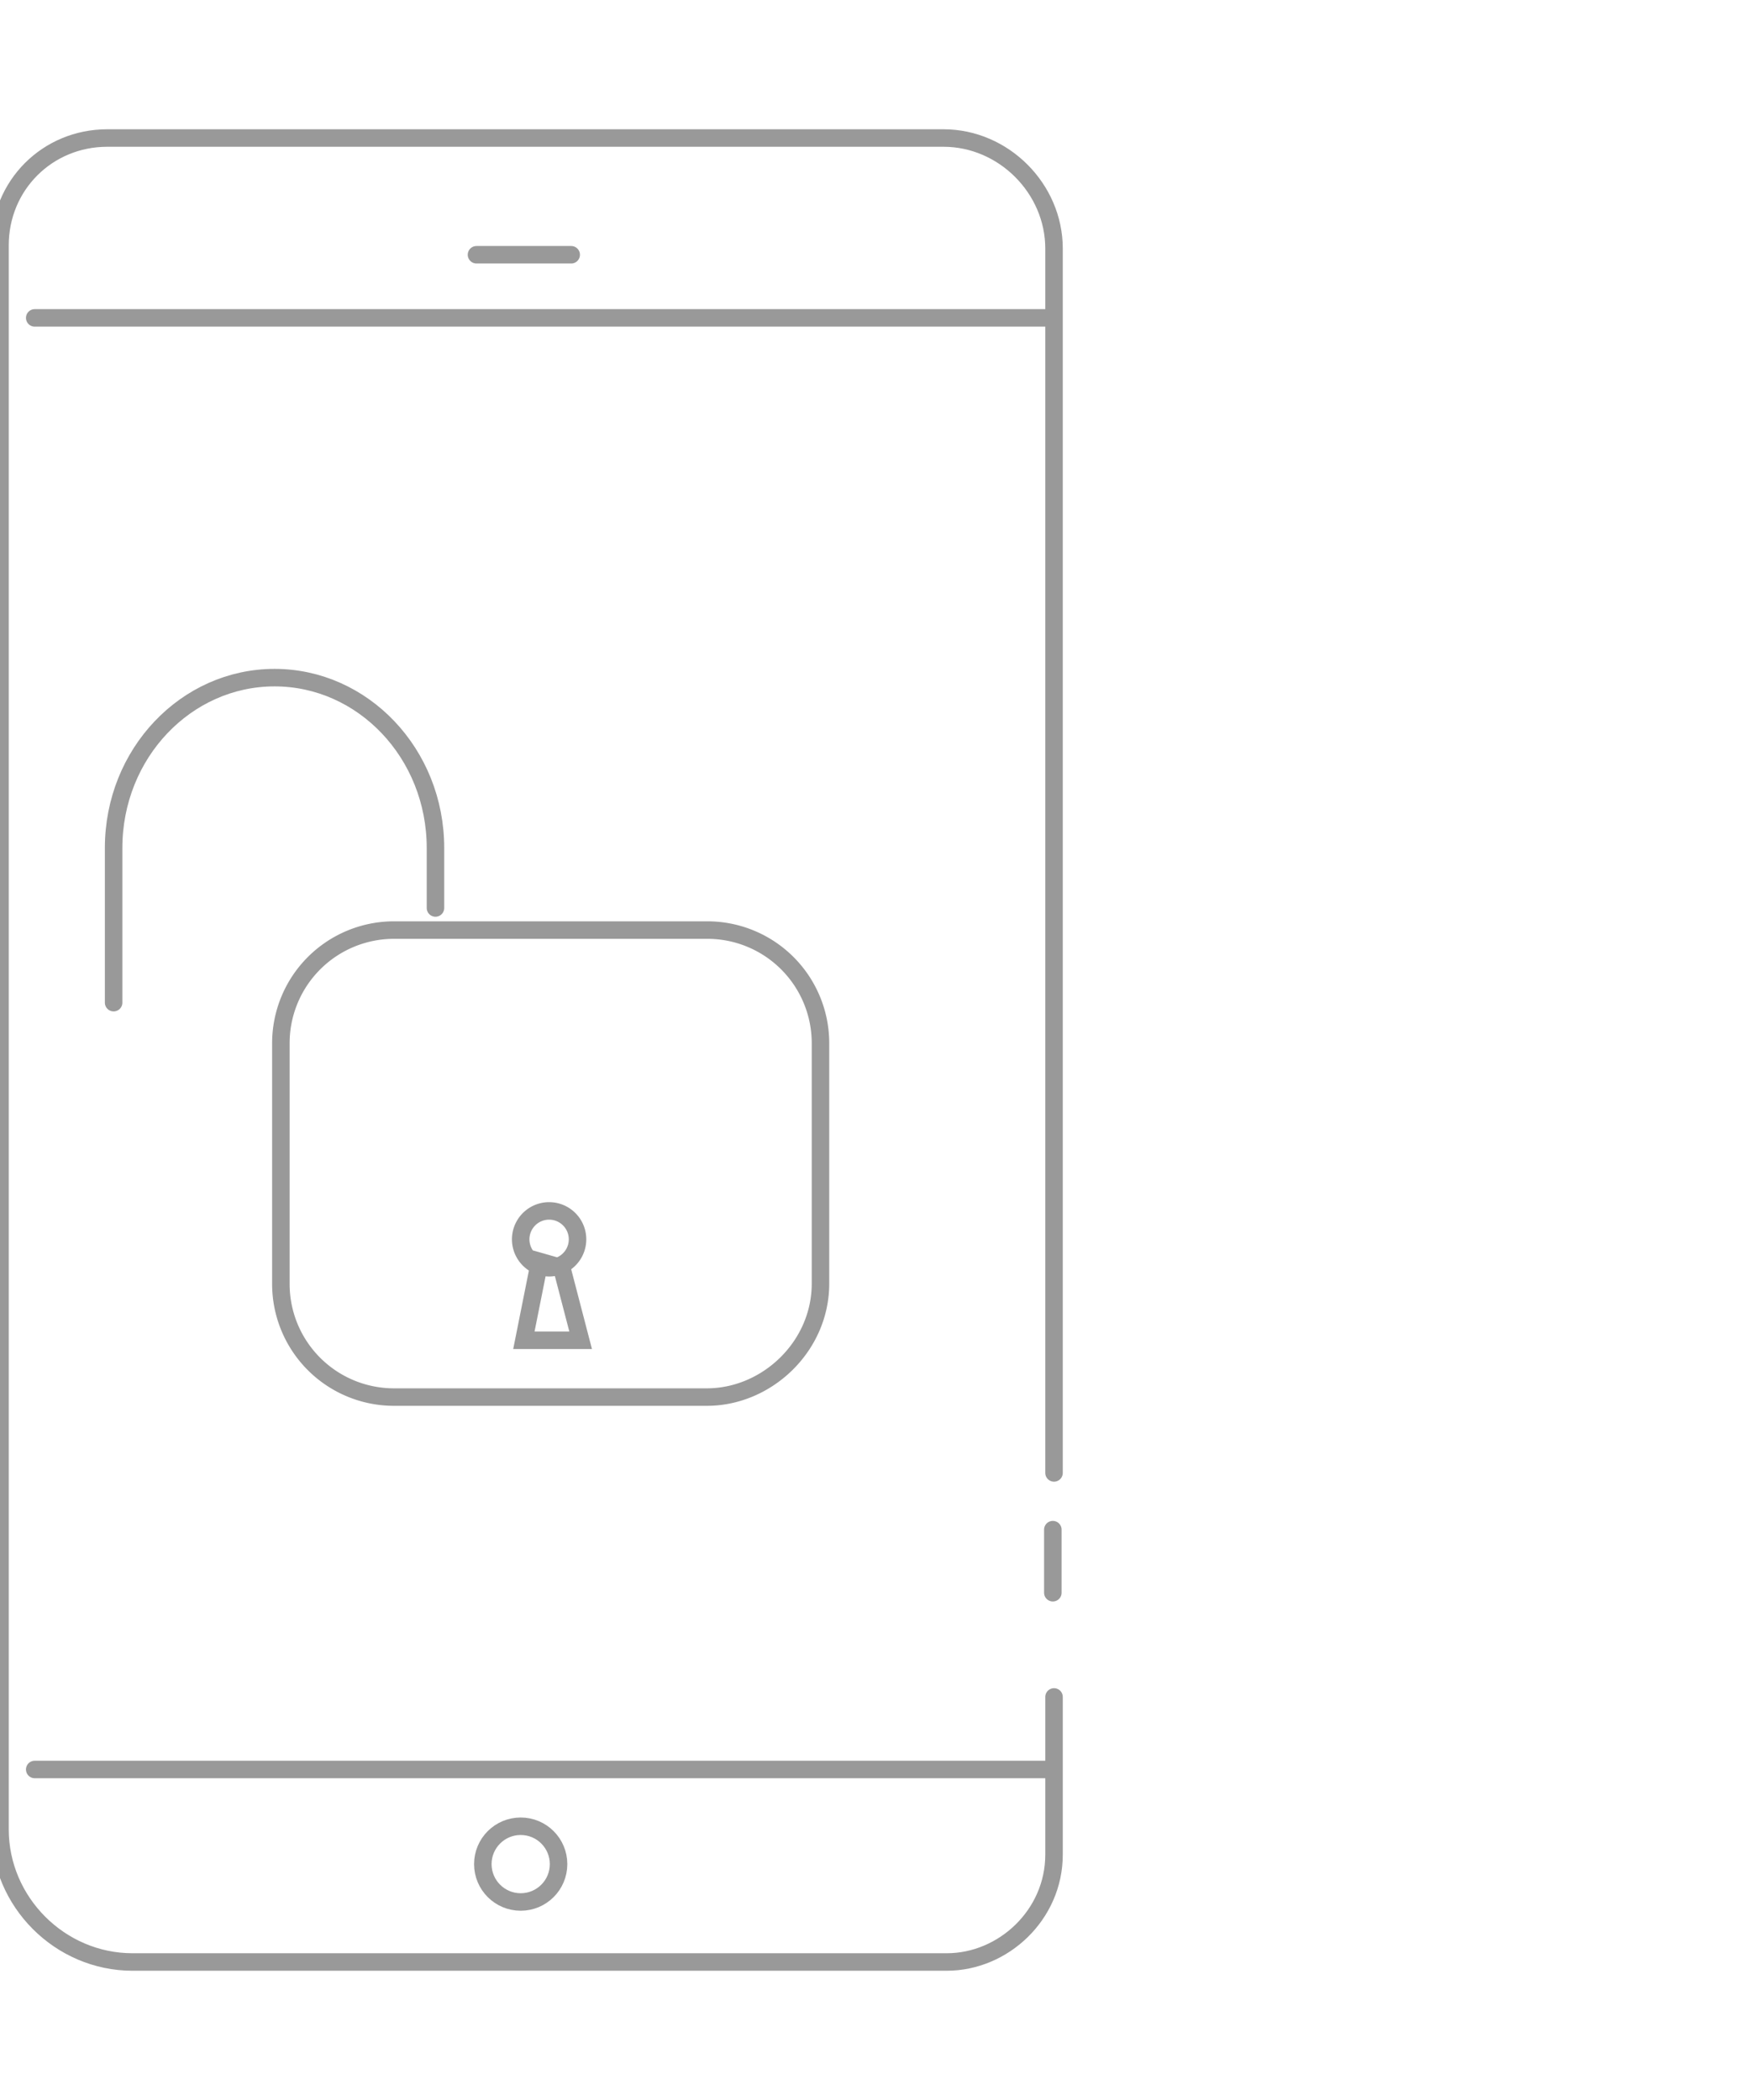 <svg xmlns="http://www.w3.org/2000/svg" width="100" height="120" viewBox="0 0 100 120"><path fill="none" stroke="#999" stroke-linecap="round" stroke-linejoin="round" stroke-miterlimit="10" d="M60.23 96.968v9.014c0 3.428-2.887 6.132-6.133 6.132H7.573c-4.147 0-7.573-3.431-7.573-7.576V14.017c0-3.426 2.705-6.13 6.131-6.13h47.786c3.427 0 6.313 2.884 6.313 6.313v69.967M1.984 18.165h57.705M1.984 101.113h57.705M27.228 14.557h5.412"/><circle fill="none" stroke="#999" stroke-linecap="round" stroke-linejoin="round" stroke-miterlimit="10" cx="29.754" cy="106.521" r="2.164"/><path fill="none" stroke="#999" stroke-linecap="round" stroke-linejoin="round" stroke-miterlimit="10" d="M40.395 79.833H22.542a6.462 6.462 0 0 1-6.492-6.488V59.639a6.466 6.466 0 0 1 6.492-6.492h17.853a6.465 6.465 0 0 1 6.49 6.492v13.706c.001 3.605-3.067 6.488-6.49 6.488zm19.767 7.576v3.604"/><path fill="none" stroke="#999" stroke-miterlimit="10" d="M31.376 69.195a1.624 1.624 0 1 0 .004 3.248 1.624 1.624 0 0 0-.004-3.248z"/><path fill="none" stroke="#999" stroke-miterlimit="10" d="M30.836 72.082l-.9 4.507h3.244l-1.08-4.146z"/><path fill="none" stroke="#999" stroke-linecap="round" stroke-miterlimit="10" d="M24.884 51.885V48.46c0-5.41-4.147-9.738-9.196-9.738-5.048 0-9.196 4.328-9.196 9.738v8.835"/></svg>